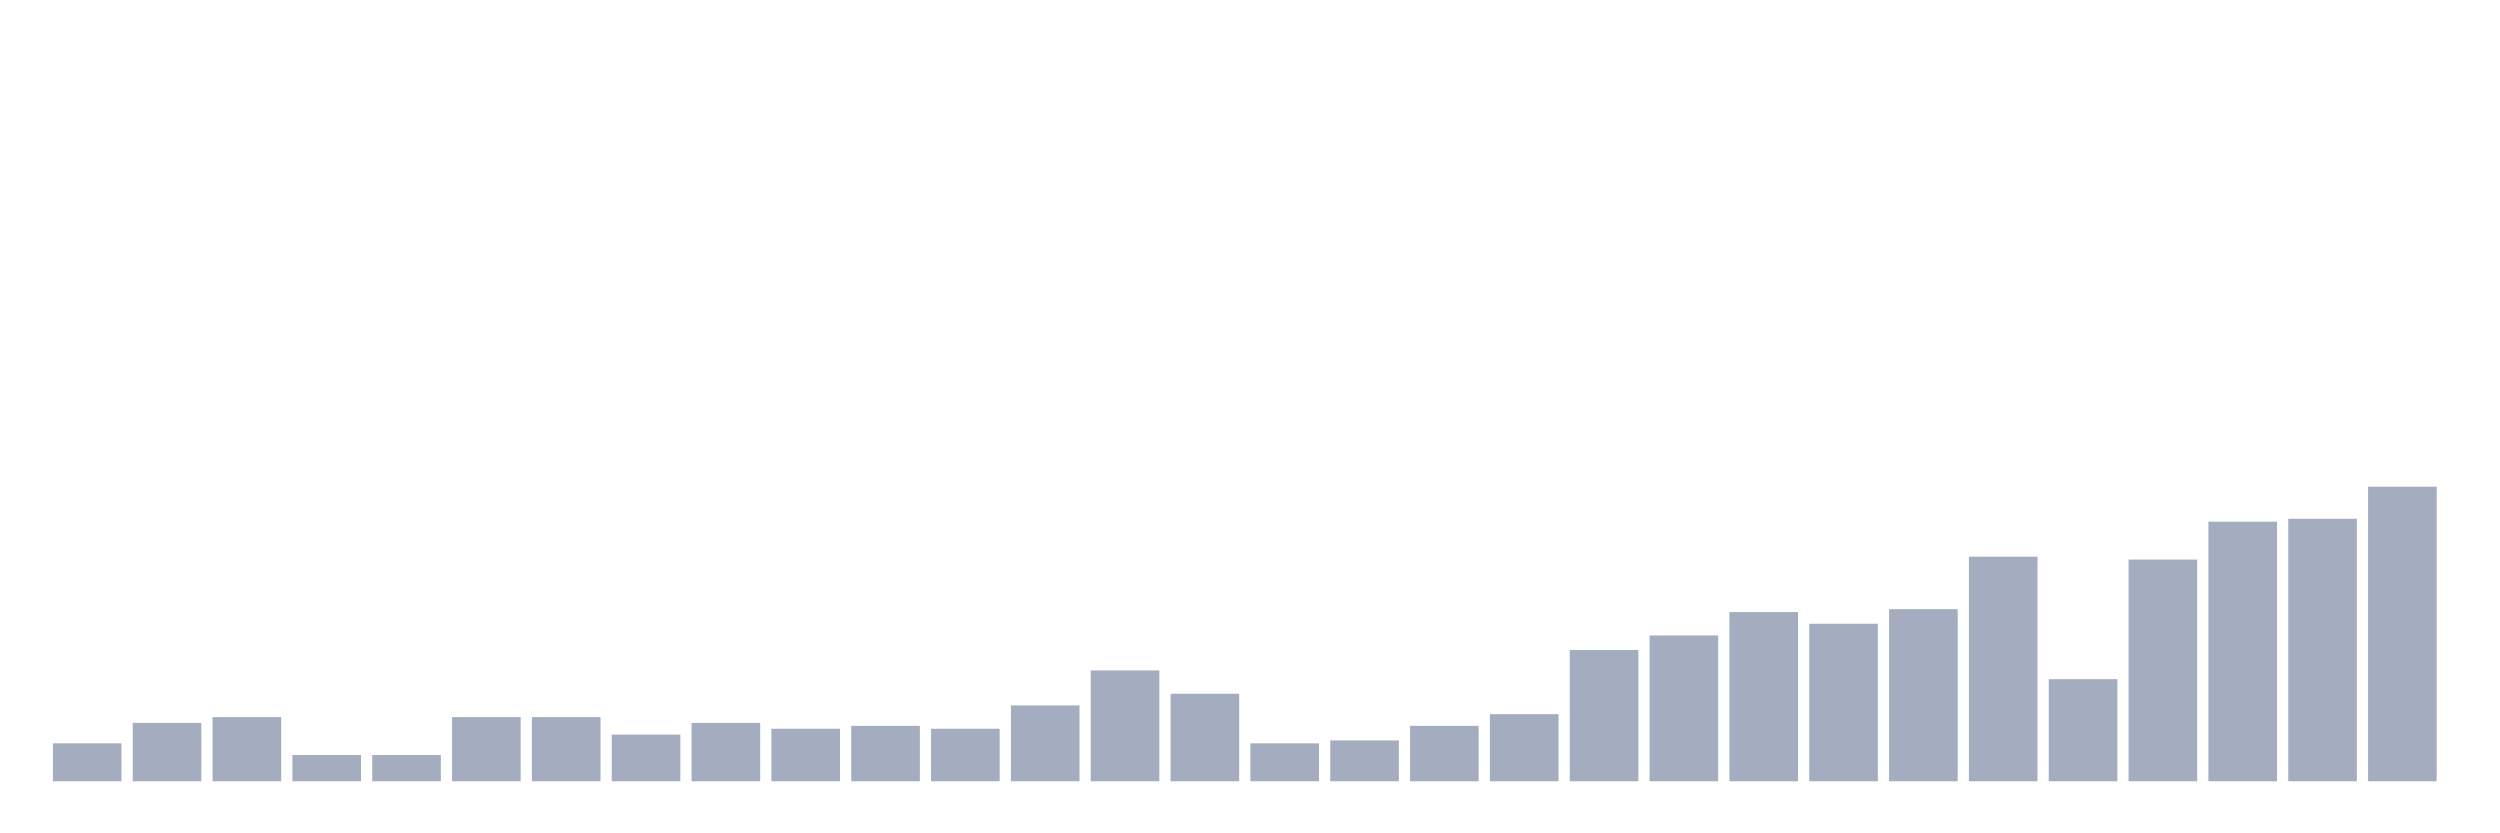 <svg xmlns="http://www.w3.org/2000/svg" viewBox="0 0 480 160"><g transform="translate(10,10)"><rect class="bar" x="0.153" width="13.175" y="132.72" height="7.28" fill="rgb(164,173,192)"></rect><rect class="bar" x="15.482" width="13.175" y="128.8" height="11.2" fill="rgb(164,173,192)"></rect><rect class="bar" x="30.81" width="13.175" y="127.68" height="12.32" fill="rgb(164,173,192)"></rect><rect class="bar" x="46.138" width="13.175" y="134.96" height="5.04" fill="rgb(164,173,192)"></rect><rect class="bar" x="61.466" width="13.175" y="134.96" height="5.04" fill="rgb(164,173,192)"></rect><rect class="bar" x="76.794" width="13.175" y="127.68" height="12.32" fill="rgb(164,173,192)"></rect><rect class="bar" x="92.123" width="13.175" y="127.68" height="12.32" fill="rgb(164,173,192)"></rect><rect class="bar" x="107.451" width="13.175" y="131.04" height="8.96" fill="rgb(164,173,192)"></rect><rect class="bar" x="122.779" width="13.175" y="128.8" height="11.2" fill="rgb(164,173,192)"></rect><rect class="bar" x="138.107" width="13.175" y="129.92" height="10.08" fill="rgb(164,173,192)"></rect><rect class="bar" x="153.436" width="13.175" y="129.36" height="10.64" fill="rgb(164,173,192)"></rect><rect class="bar" x="168.764" width="13.175" y="129.92" height="10.08" fill="rgb(164,173,192)"></rect><rect class="bar" x="184.092" width="13.175" y="125.44" height="14.56" fill="rgb(164,173,192)"></rect><rect class="bar" x="199.42" width="13.175" y="118.72" height="21.28" fill="rgb(164,173,192)"></rect><rect class="bar" x="214.748" width="13.175" y="123.2" height="16.8" fill="rgb(164,173,192)"></rect><rect class="bar" x="230.077" width="13.175" y="132.72" height="7.28" fill="rgb(164,173,192)"></rect><rect class="bar" x="245.405" width="13.175" y="132.16" height="7.84" fill="rgb(164,173,192)"></rect><rect class="bar" x="260.733" width="13.175" y="129.36" height="10.64" fill="rgb(164,173,192)"></rect><rect class="bar" x="276.061" width="13.175" y="127.12" height="12.88" fill="rgb(164,173,192)"></rect><rect class="bar" x="291.39" width="13.175" y="114.8" height="25.2" fill="rgb(164,173,192)"></rect><rect class="bar" x="306.718" width="13.175" y="112" height="28" fill="rgb(164,173,192)"></rect><rect class="bar" x="322.046" width="13.175" y="107.52" height="32.48" fill="rgb(164,173,192)"></rect><rect class="bar" x="337.374" width="13.175" y="109.76" height="30.24" fill="rgb(164,173,192)"></rect><rect class="bar" x="352.702" width="13.175" y="106.96" height="33.04" fill="rgb(164,173,192)"></rect><rect class="bar" x="368.031" width="13.175" y="96.88" height="43.12" fill="rgb(164,173,192)"></rect><rect class="bar" x="383.359" width="13.175" y="120.4" height="19.6" fill="rgb(164,173,192)"></rect><rect class="bar" x="398.687" width="13.175" y="97.44" height="42.56" fill="rgb(164,173,192)"></rect><rect class="bar" x="414.015" width="13.175" y="90.16" height="49.84" fill="rgb(164,173,192)"></rect><rect class="bar" x="429.344" width="13.175" y="89.6" height="50.4" fill="rgb(164,173,192)"></rect><rect class="bar" x="444.672" width="13.175" y="83.44" height="56.56" fill="rgb(164,173,192)"></rect></g></svg>
